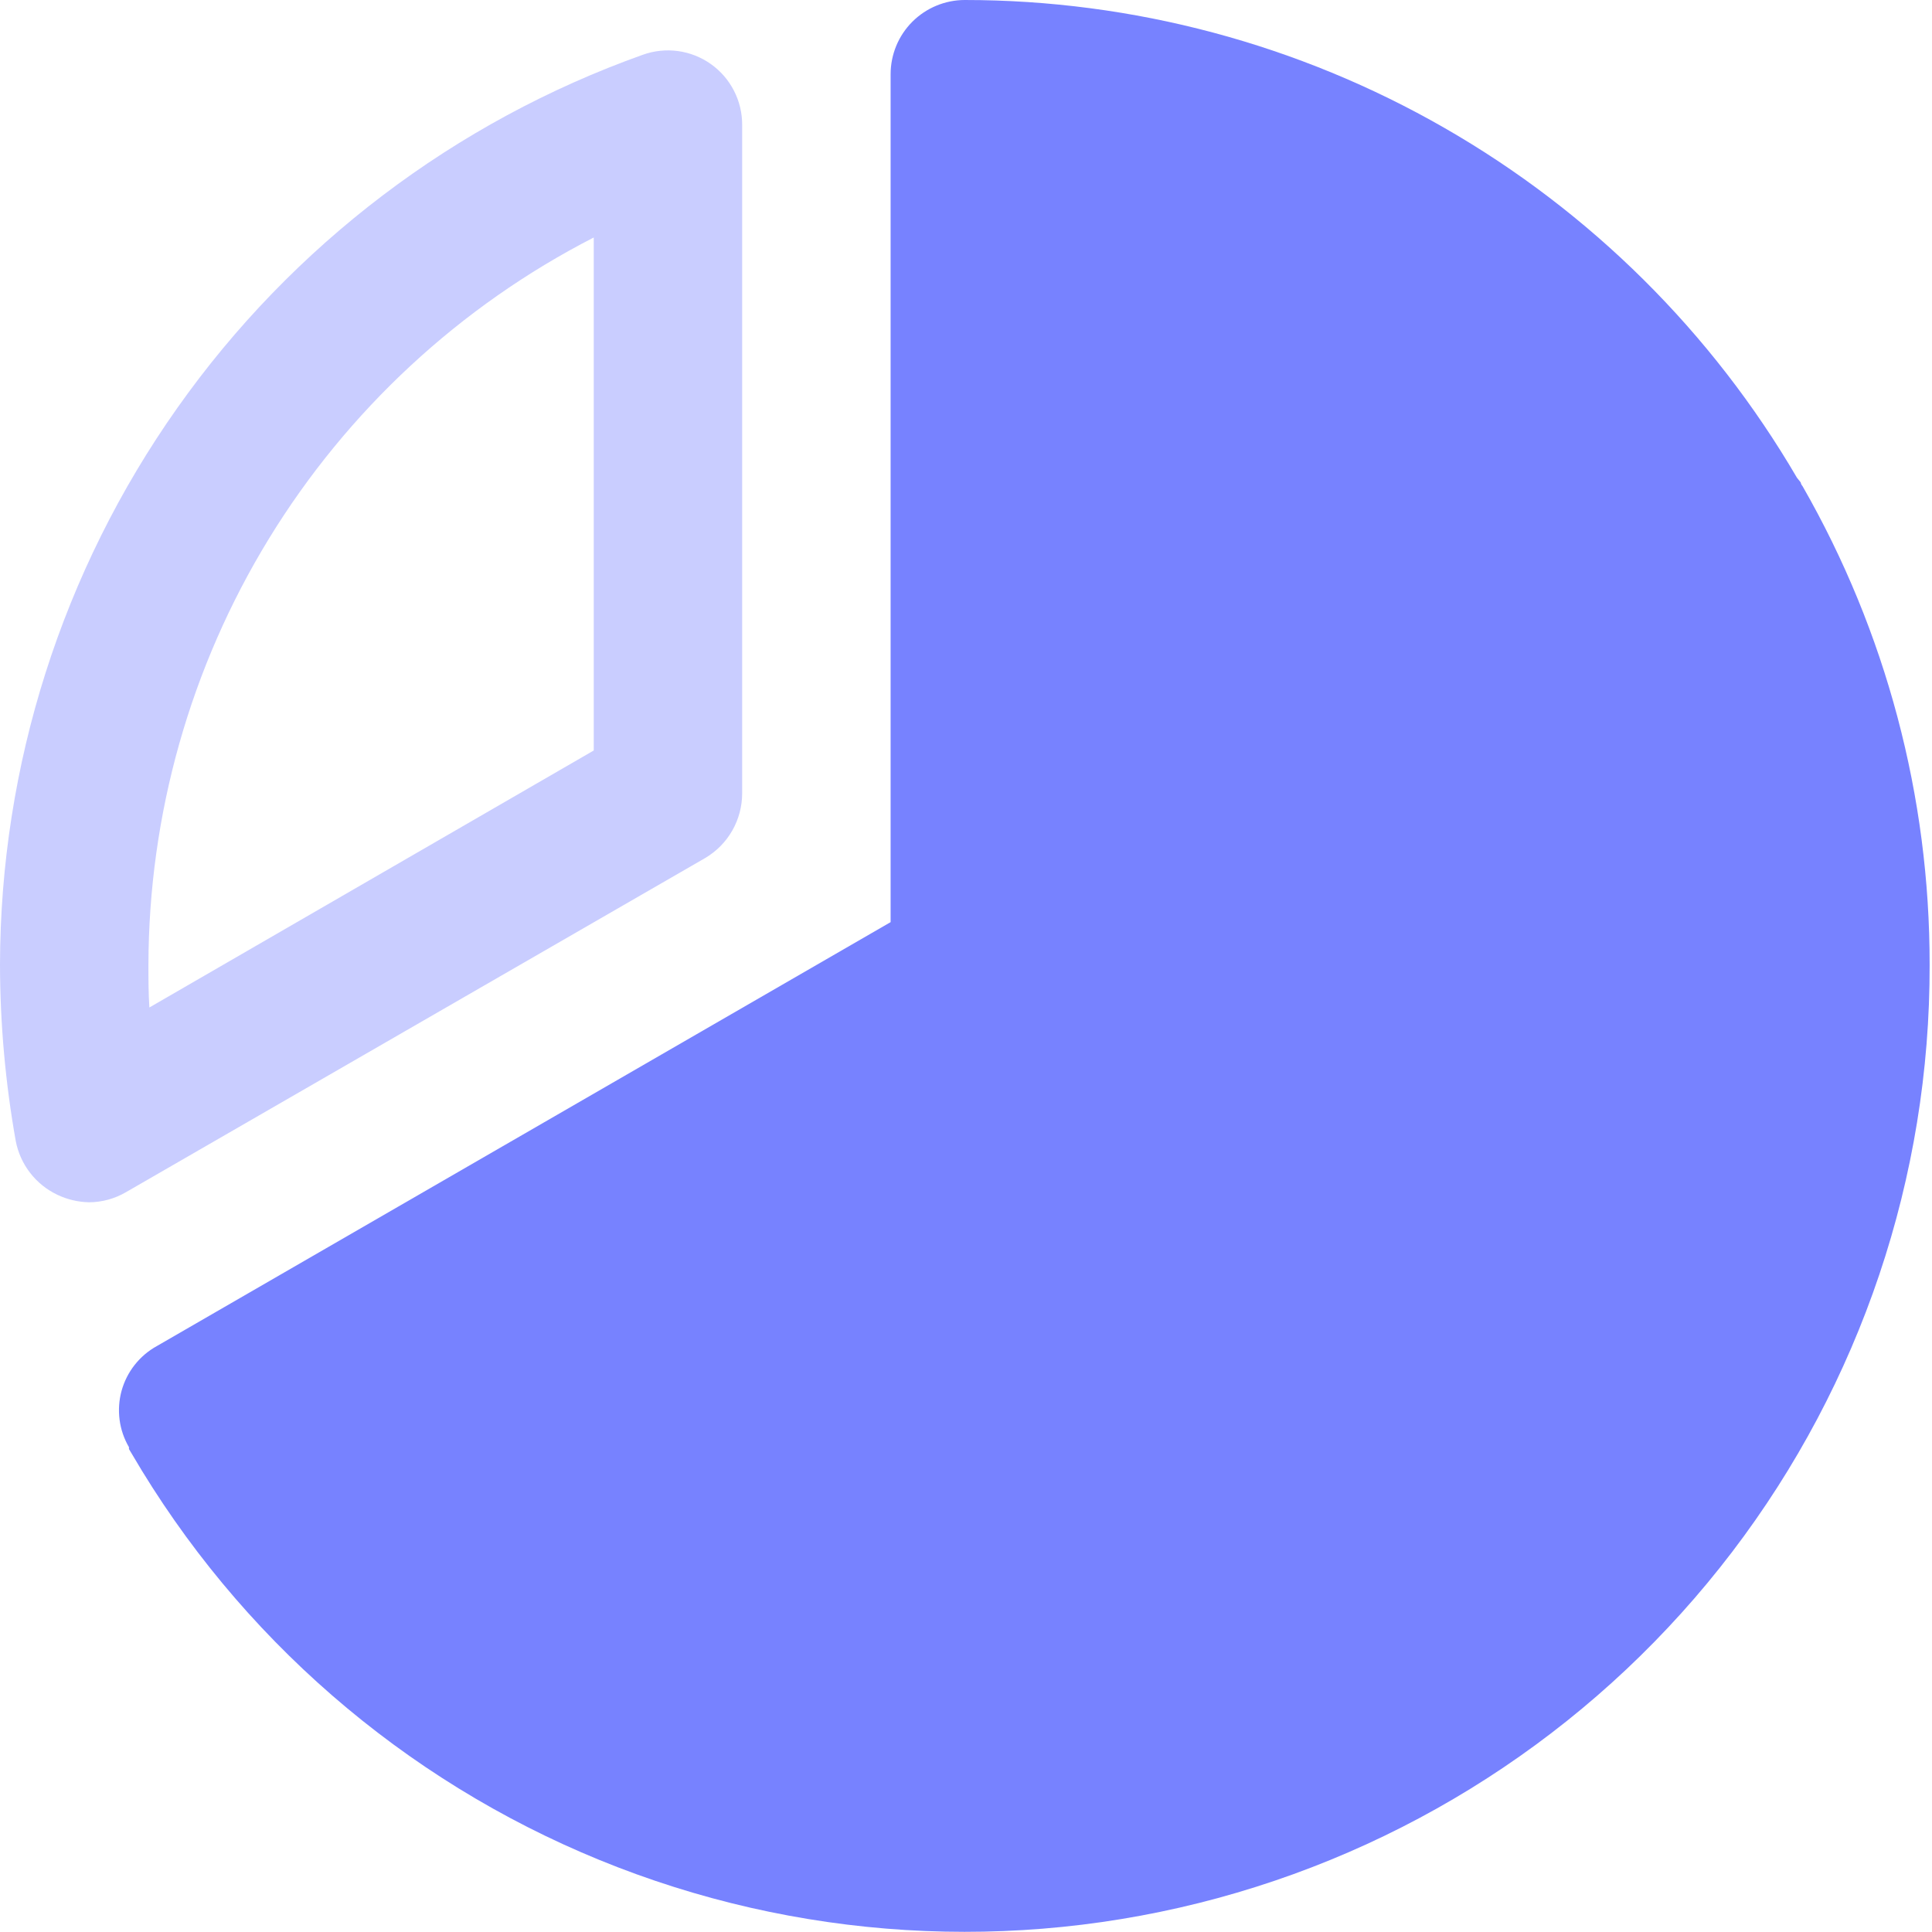 <svg width="57" height="57" viewBox="0 0 57 57" fill="none" xmlns="http://www.w3.org/2000/svg">
<path d="M20.801 25.317C21.135 25.121 21.412 24.841 21.604 24.505C21.796 24.169 21.897 23.788 21.896 23.401V3.695C21.899 3.342 21.817 2.994 21.656 2.68C21.496 2.366 21.262 2.095 20.974 1.891C20.687 1.687 20.354 1.555 20.005 1.507C19.655 1.459 19.299 1.496 18.967 1.615C13.424 3.59 8.626 7.229 5.231 12.036C1.836 16.842 0.009 22.58 0 28.465C0.003 30.208 0.159 31.948 0.465 33.665C0.531 34.008 0.677 34.33 0.891 34.606C1.105 34.882 1.381 35.103 1.697 35.252C1.988 35.39 2.305 35.464 2.628 35.471C3.013 35.469 3.39 35.365 3.722 35.17L20.801 25.317ZM17.517 7.007V22.142L4.407 29.724C4.379 29.286 4.379 28.875 4.379 28.465C4.388 24.026 5.618 19.676 7.935 15.891C10.253 12.106 13.568 9.032 17.517 7.007Z" fill="#C9CDFF"/>
<path d="M53.18 14.342C53.152 14.311 53.133 14.273 53.126 14.232L53.016 14.095C50.511 9.807 46.927 6.249 42.619 3.776C38.312 1.303 33.432 0.001 28.465 0C27.885 0 27.328 0.231 26.917 0.641C26.506 1.052 26.276 1.609 26.276 2.19V27.206L4.626 39.714C4.374 39.853 4.152 40.042 3.974 40.268C3.795 40.495 3.664 40.755 3.587 41.032C3.511 41.31 3.491 41.601 3.528 41.887C3.565 42.173 3.66 42.448 3.805 42.697V42.752L3.887 42.889C7.044 48.293 11.895 52.507 17.688 54.876C23.482 57.246 29.895 57.64 35.935 55.998C41.974 54.356 47.305 50.768 51.1 45.791C54.896 40.813 56.945 34.724 56.93 28.465C56.937 23.51 55.644 18.64 53.18 14.342Z" fill="#7782FF"/>
</svg>
